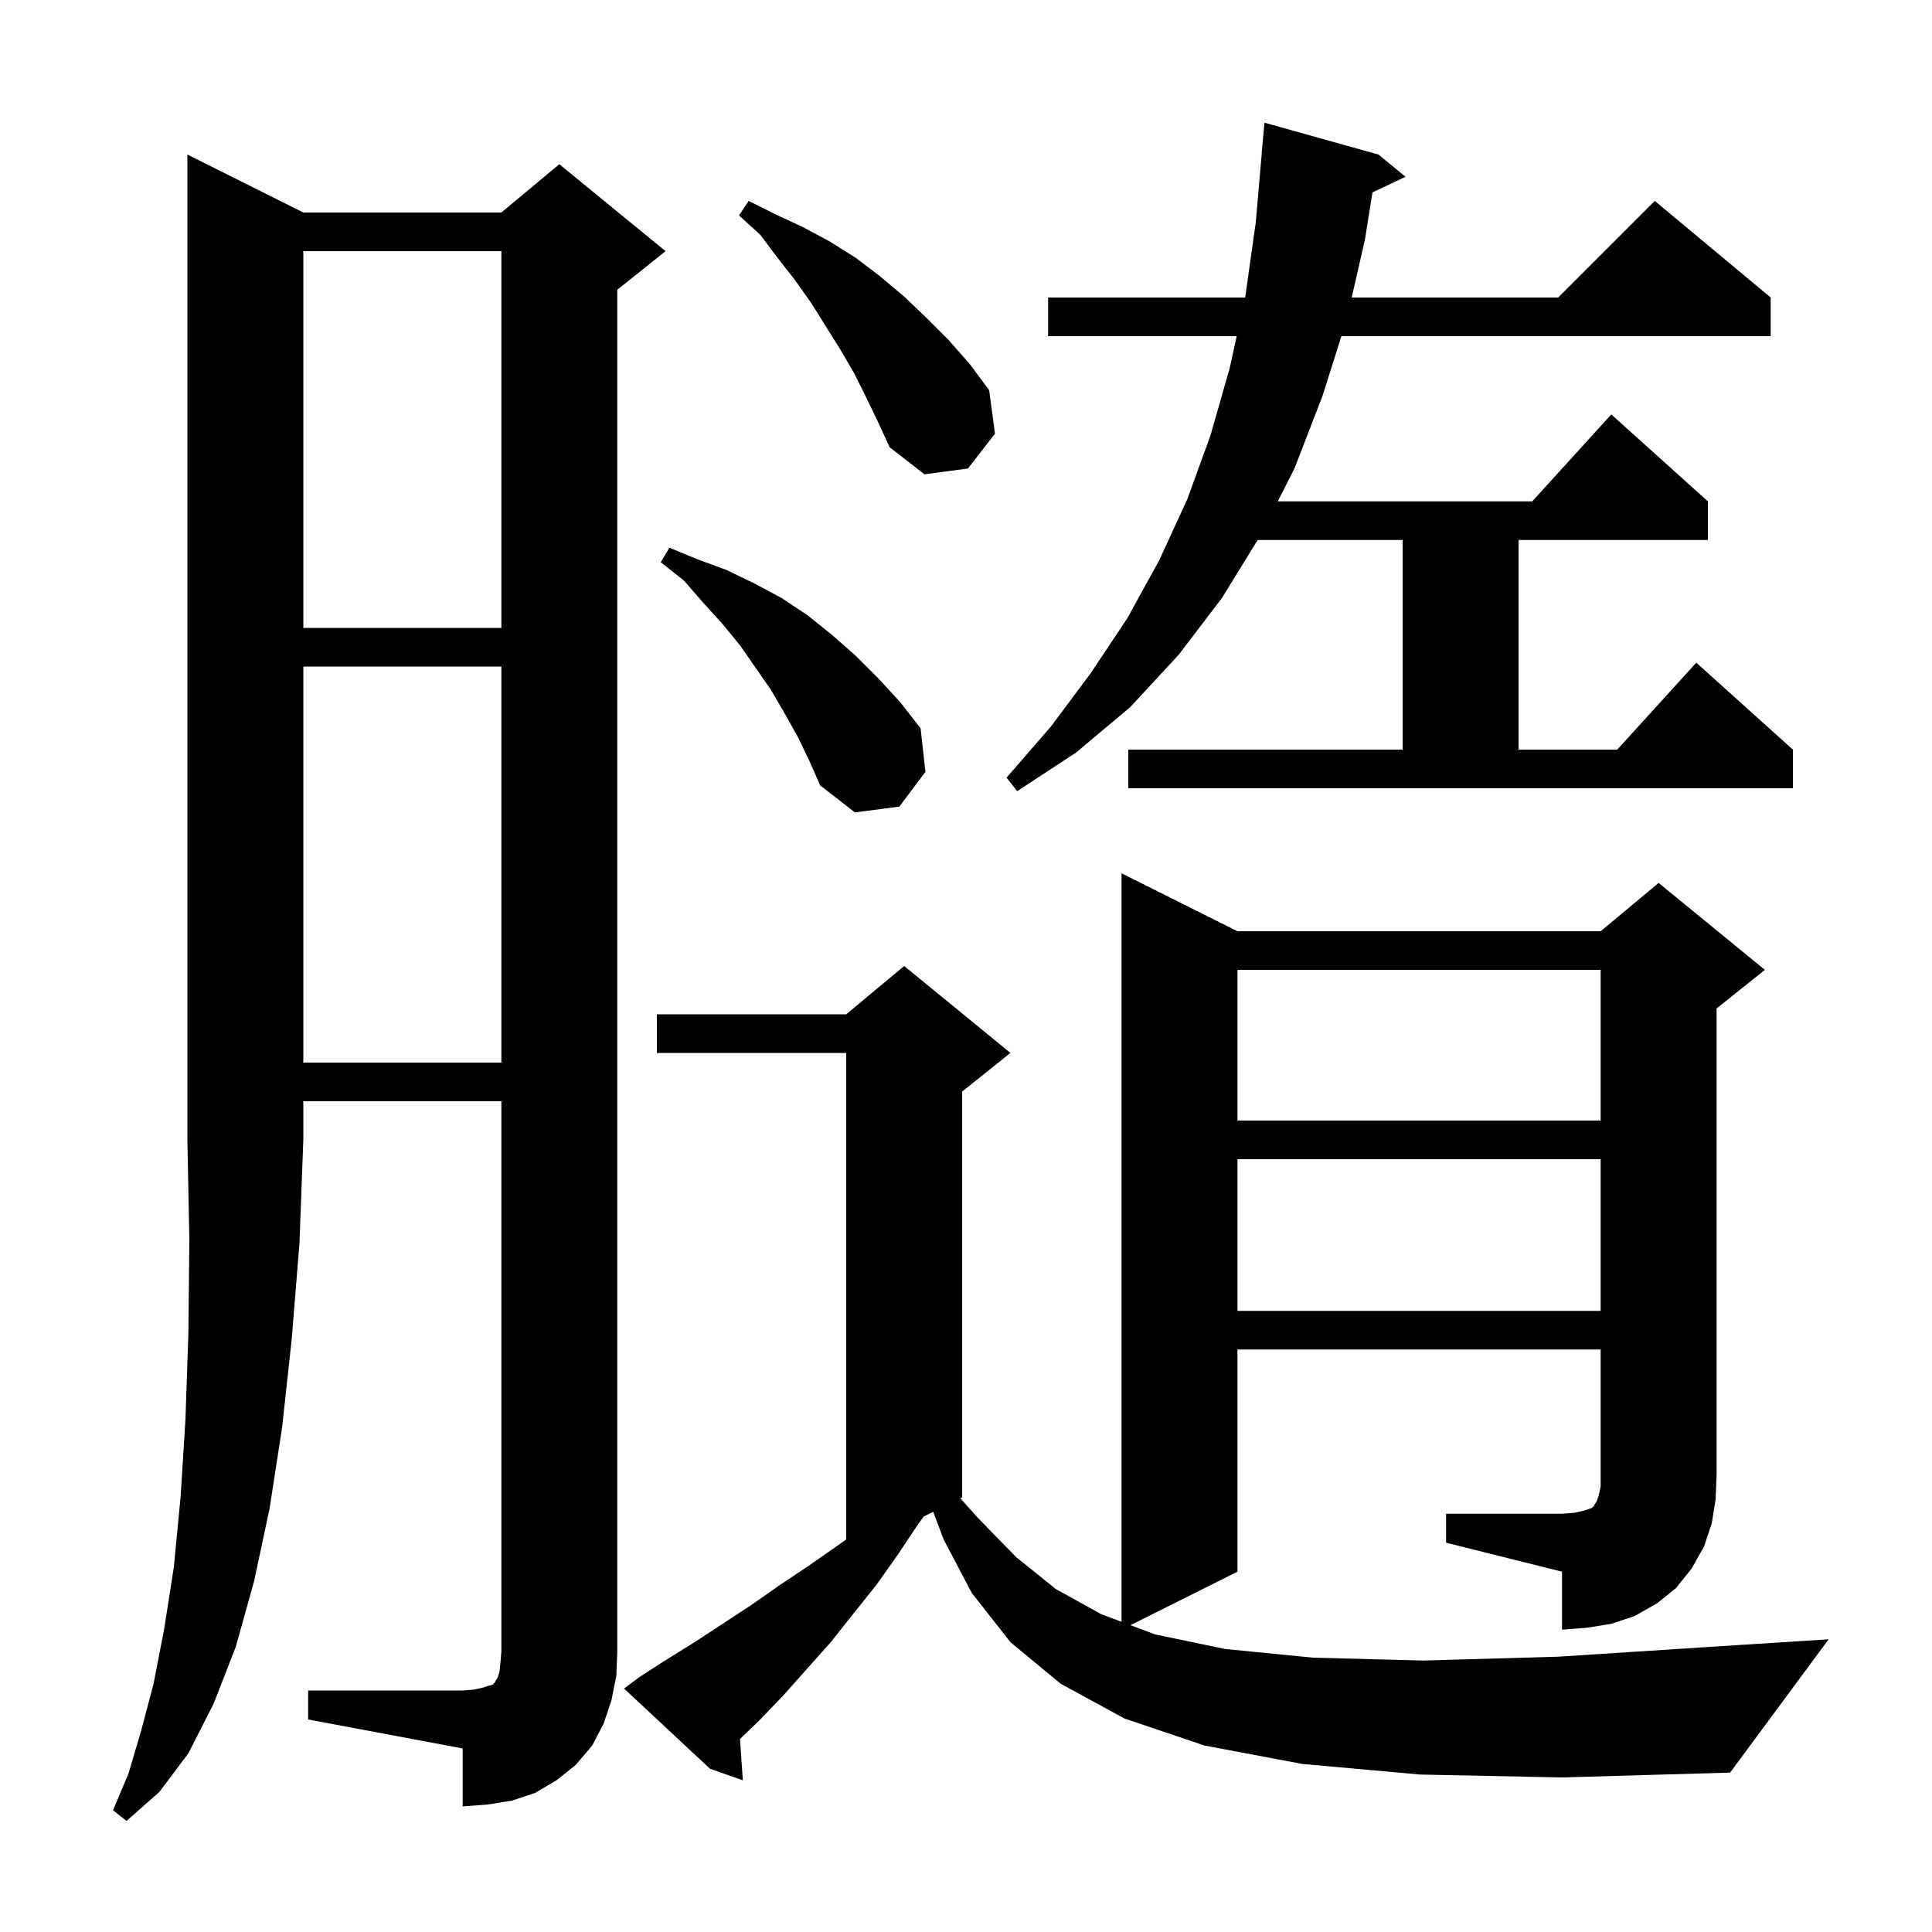 <svg xmlns="http://www.w3.org/2000/svg" xmlns:xlink="http://www.w3.org/1999/xlink" version="1.1" baseProfile="full" viewBox="0 0 200 200" width="200" height="200">
<g fill="black">
<path d="M 31.4 22.0 L 51.9 22.0 L 57.9 17.0 L 68.9 26.0 L 63.9 30.0 L 63.9 171.0 L 63.8 173.5 L 63.3 176.0 L 62.5 178.4 L 61.3 180.7 L 59.6 182.7 L 57.6 184.3 L 55.4 185.6 L 53.0 186.4 L 50.5 186.8 L 47.9 187.0 L 47.9 181.0 L 31.9 178.0 L 31.9 175.0 L 47.9 175.0 L 49.1 174.9 L 50.0 174.7 L 50.6 174.5 L 51.0 174.4 L 51.2 174.2 L 51.3 174.0 L 51.5 173.7 L 51.7 173.1 L 51.8 172.2 L 51.9 171.0 L 51.9 114.0 L 31.4 114.0 L 31.4 118.0 L 31.0 128.7 L 30.2 138.6 L 29.2 147.8 L 27.9 156.2 L 26.3 163.7 L 24.4 170.5 L 22.1 176.4 L 19.5 181.5 L 16.5 185.5 L 13.1 188.5 L 11.7 187.4 L 13.3 183.6 L 14.6 179.2 L 15.9 174.3 L 17.0 168.6 L 18.0 162.2 L 18.7 154.9 L 19.2 146.9 L 19.5 138.1 L 19.6 128.4 L 19.4 118.0 L 19.4 16.0 Z M 149.7 156.7 L 161.7 156.7 L 163.0 156.6 L 163.9 156.4 L 164.8 156.1 L 165.0 155.9 L 165.1 155.7 L 165.3 155.4 L 165.5 154.8 L 165.7 153.9 L 165.7 139.7 L 128.1 139.7 L 128.1 162.7 L 117.029 168.236 L 119.6 169.2 L 126.8 170.7 L 135.9 171.6 L 147.3 171.9 L 161.3 171.5 L 178.3 170.4 L 189.3 169.7 L 179.1 183.5 L 161.7 184.0 L 147.0 183.7 L 134.8 182.6 L 124.7 180.7 L 116.4 177.9 L 109.8 174.3 L 104.6 170.0 L 100.6 164.9 L 97.7 159.4 L 96.606 156.497 L 95.631 156.985 L 95.1 157.7 L 92.9 161.0 L 90.7 164.1 L 88.3 167.1 L 86.0 170.0 L 83.5 172.8 L 81.1 175.5 L 78.6 178.1 L 76.603 180.02 L 76.9 184.3 L 73.5 183.1 L 64.6 174.8 L 66.2 173.6 L 69.0 171.8 L 71.9 170.0 L 77.7 166.2 L 80.7 164.1 L 83.7 162.1 L 86.7 160.0 L 87.6 159.361 L 87.6 109.0 L 68.0 109.0 L 68.0 105.0 L 87.6 105.0 L 93.6 100.0 L 104.6 109.0 L 99.6 113.0 L 99.6 155.0 L 99.409 155.096 L 101.2 157.1 L 105.2 161.2 L 109.3 164.5 L 114.0 167.1 L 116.1 167.887 L 116.1 90.4 L 128.1 96.4 L 165.7 96.4 L 171.7 91.4 L 182.7 100.4 L 177.7 104.4 L 177.7 152.7 L 177.6 155.2 L 177.2 157.7 L 176.4 160.1 L 175.1 162.4 L 173.5 164.4 L 171.5 166.0 L 169.2 167.3 L 166.8 168.1 L 164.3 168.5 L 161.7 168.7 L 161.7 162.7 L 149.7 159.7 Z M 128.1 120.0 L 128.1 135.7 L 165.7 135.7 L 165.7 120.0 Z M 128.1 100.4 L 128.1 116.0 L 165.7 116.0 L 165.7 100.4 Z M 31.4 69.0 L 31.4 110.0 L 51.9 110.0 L 51.9 69.0 Z M 82.6 76.3 L 81.2 73.8 L 79.8 71.4 L 76.6 66.8 L 74.8 64.6 L 72.8 62.4 L 70.8 60.1 L 68.4 58.2 L 69.3 56.7 L 72.2 57.9 L 75.2 59.0 L 78.1 60.4 L 80.9 61.9 L 83.6 63.7 L 86.1 65.7 L 88.6 67.9 L 90.9 70.2 L 93.2 72.7 L 95.3 75.4 L 95.8 79.9 L 93.1 83.5 L 88.5 84.1 L 84.9 81.3 L 83.8 78.8 Z M 116.8 77.6 L 145.2 77.6 L 145.2 55.9 L 130.192 55.9 L 126.5 61.9 L 122.0 67.8 L 117.0 73.2 L 111.4 77.9 L 105.3 81.9 L 104.2 80.5 L 108.8 75.2 L 112.9 69.7 L 116.7 64.0 L 120.0 58.0 L 122.9 51.7 L 125.3 45.1 L 127.3 38.1 L 128.023 34.8 L 108.5 34.8 L 108.5 30.8 L 128.9 30.8 L 130.0 23.0 L 130.614 15.9 L 130.6 15.9 L 130.9 12.7 L 142.7 16.0 L 145.5 18.3 L 142.077 19.915 L 141.3 24.8 L 139.927 30.8 L 161.3 30.8 L 171.3 20.8 L 183.3 30.8 L 183.3 34.8 L 138.862 34.8 L 136.9 41.0 L 134.0 48.5 L 132.275 51.9 L 158.618 51.9 L 166.8 42.9 L 176.8 51.9 L 176.8 55.9 L 157.2 55.9 L 157.2 77.6 L 167.418 77.6 L 175.6 68.6 L 185.6 77.6 L 185.6 81.6 L 116.8 81.6 Z M 31.4 26.0 L 31.4 65.0 L 51.9 65.0 L 51.9 26.0 Z M 89.7 41.2 L 88.4 38.6 L 87.0 36.2 L 84.0 31.4 L 82.3 29.0 L 80.5 26.7 L 78.7 24.3 L 76.5 22.3 L 77.5 20.8 L 80.3 22.2 L 83.1 23.5 L 85.9 25.0 L 88.6 26.7 L 91.1 28.6 L 93.6 30.7 L 95.9 32.9 L 98.2 35.2 L 100.4 37.7 L 102.4 40.4 L 103.0 44.9 L 100.2 48.5 L 95.7 49.1 L 92.1 46.3 L 90.9 43.7 Z " />
</g>
</svg>
